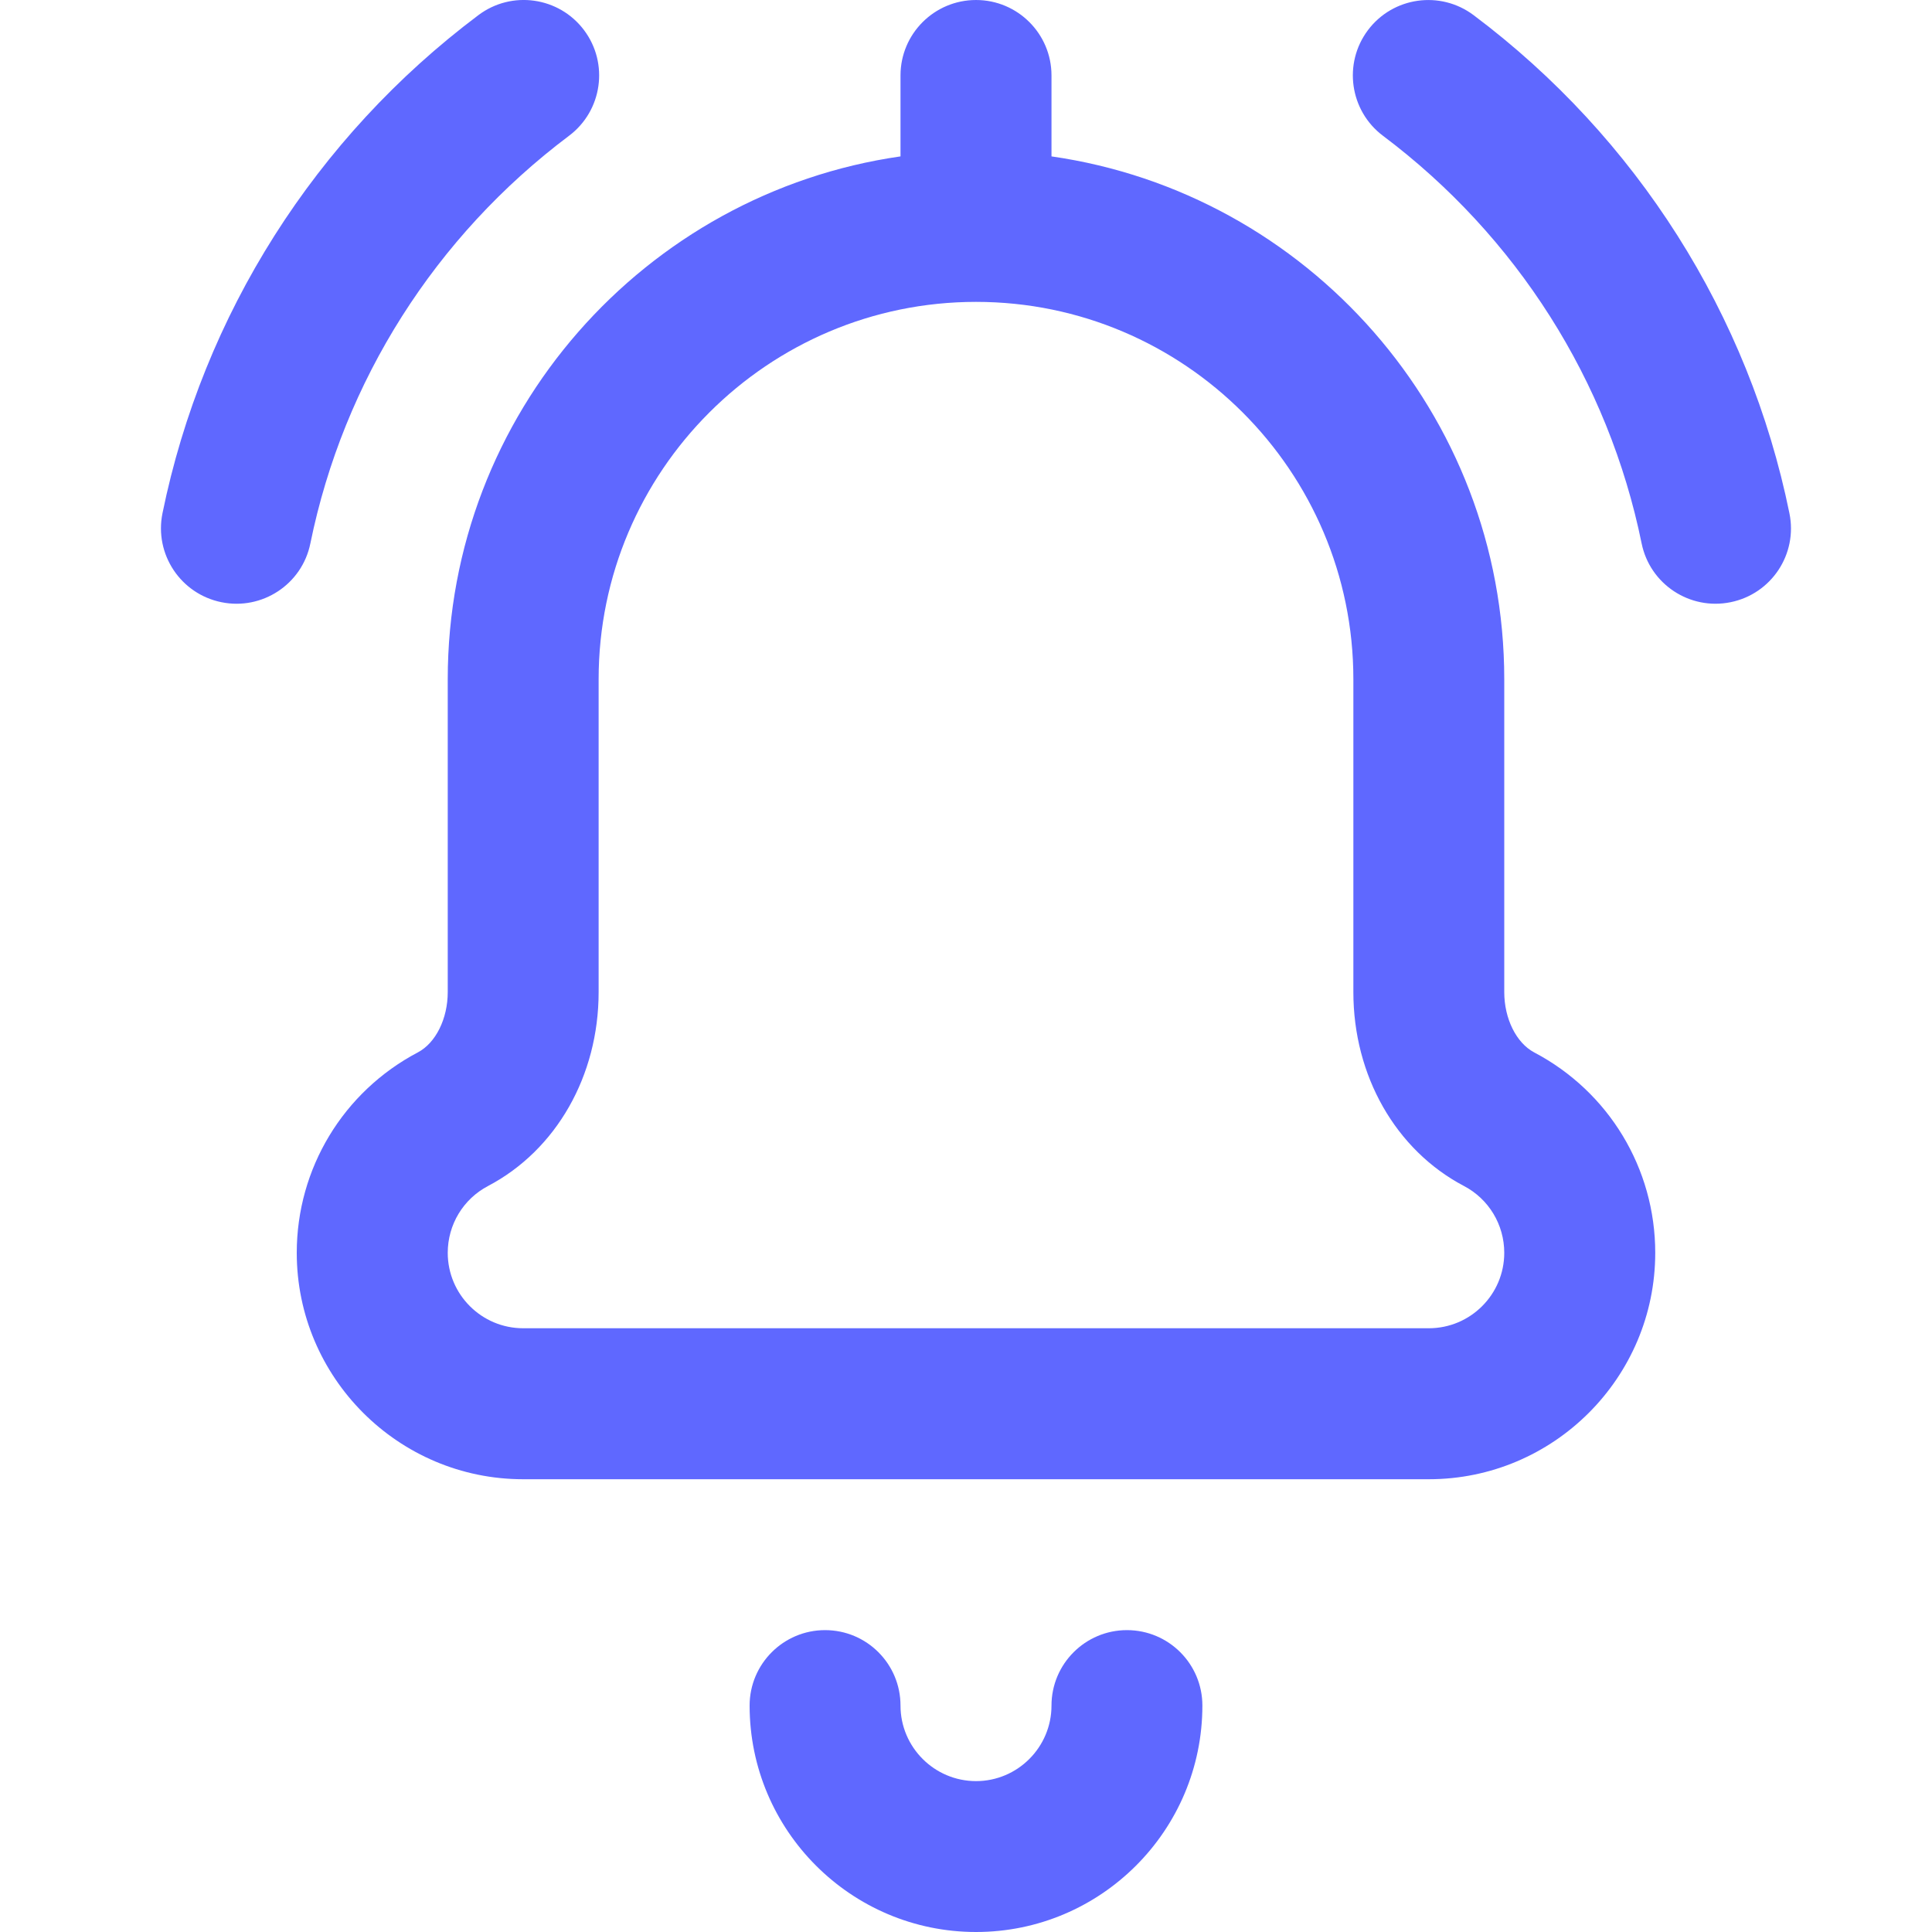 <svg width="20" height="20" viewBox="0 0 20 20" fill="none" xmlns="http://www.w3.org/2000/svg">
<g clip-path="url(#clip0_37899_92639)">
<path fill-rule="evenodd" clip-rule="evenodd" d="M3.213 5.625C3.127 6.05 2.712 6.32 2.292 6.234C1.869 6.148 1.596 5.736 1.682 5.313C2.102 3.257 3.263 1.425 4.952 0.157C5.297 -0.103 5.787 -0.033 6.046 0.312C6.305 0.657 6.235 1.147 5.89 1.406C4.507 2.445 3.556 3.943 3.213 5.625ZM10.885 17.656C10.885 17.225 11.235 16.875 11.666 16.875C12.098 16.875 12.447 17.225 12.447 17.656C12.447 18.949 11.396 20 10.104 20C8.811 20 7.76 18.949 7.76 17.656C7.76 17.225 8.11 16.875 8.541 16.875C8.973 16.875 9.322 17.225 9.322 17.656C9.322 18.087 9.673 18.438 10.104 18.438C10.534 18.438 10.885 18.087 10.885 17.656ZM14.161 0.312C13.902 0.657 13.972 1.147 14.317 1.406C15.7 2.445 16.651 3.943 16.994 5.625C17.08 6.048 17.493 6.32 17.915 6.234C18.338 6.148 18.611 5.736 18.524 5.313C18.105 3.257 16.944 1.425 15.255 0.157C14.91 -0.102 14.42 -0.033 14.161 0.312ZM4.635 7.031C4.635 4.281 6.676 1.999 9.322 1.619V0.781C9.322 0.35 9.672 6.35722e-05 10.104 6.35722e-05C10.535 6.35722e-05 10.885 0.35 10.885 0.781V1.619C13.531 1.999 15.572 4.281 15.572 7.031V10.27C15.572 10.546 15.697 10.796 15.881 10.894C16.655 11.301 17.135 12.096 17.135 12.969C17.135 14.261 16.083 15.313 14.791 15.313H5.416C4.124 15.313 3.072 14.261 3.072 12.969C3.072 12.096 3.553 11.301 4.326 10.894C4.511 10.796 4.635 10.546 4.635 10.27V7.031ZM14.01 10.27V7.031C14.01 4.877 12.258 3.125 10.104 3.125C7.95 3.125 6.197 4.877 6.197 7.031V10.27C6.197 11.136 5.759 11.905 5.053 12.277C4.795 12.412 4.635 12.678 4.635 12.969C4.635 13.4 4.985 13.75 5.416 13.75H14.791C15.222 13.75 15.572 13.4 15.572 12.969C15.572 12.678 15.412 12.412 15.154 12.277C14.448 11.905 14.01 11.136 14.01 10.27Z" fill="#5F68FF"/>
</g>
<defs>
<clipPath id="clip0_37899_92639">
<rect width="20" height="20" fill="white"/>
</clipPath>
</defs>
</svg>
